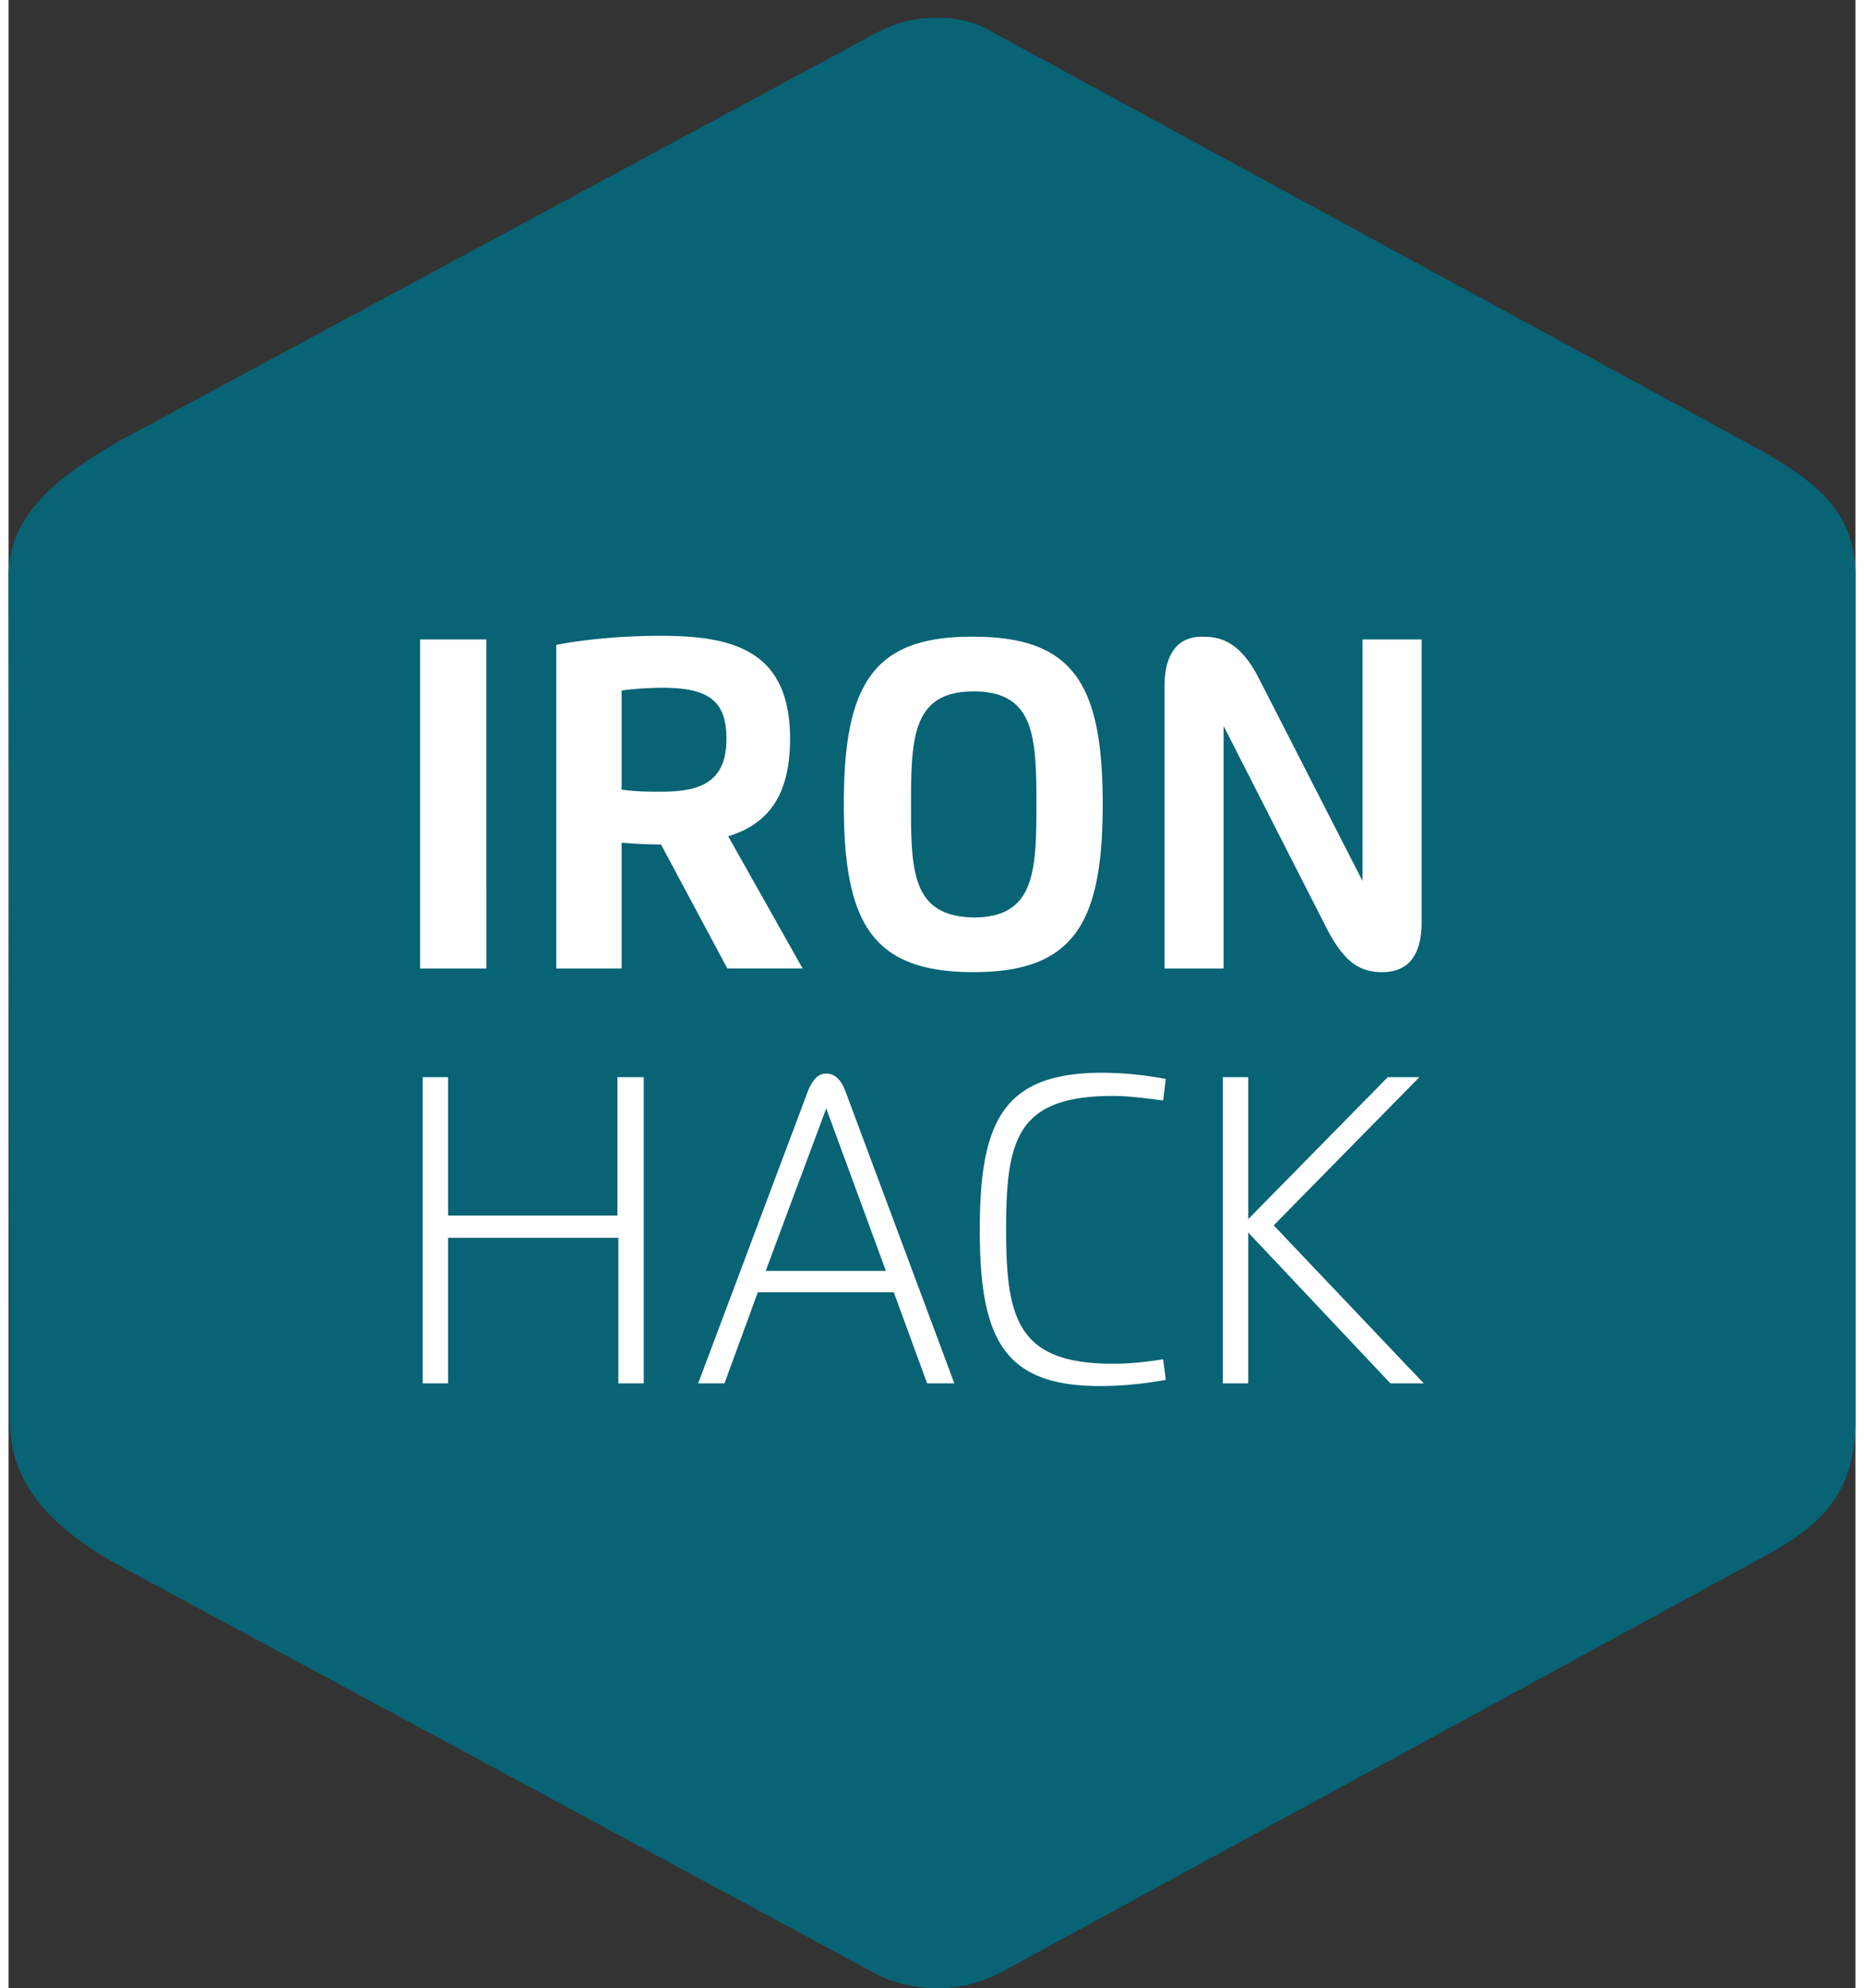 <svg height="2500" width="2344" xmlns="http://www.w3.org/2000/svg" viewBox="0 -0.583 60 64.585"><rect x="0" y="-0.583" width="60" height="64.585" fill="#333333" stroke="none"/><g fill="none" fill-rule="evenodd"><path d="M28.109 63.497c.347.196.657.29.949.362.403.102.767.14 1.115.141.75.002 1.45-.148 2.478-.738l24.691-13.457C59.192 48.744 60 47.634 60 45.511V18.133c0-2.123-1.297-3.072-3.158-4.133L32.032.497a3.89 3.89 0 0 0-.591-.293A3.277 3.277 0 0 0 30.256 0c-.624 0-1.241.003-2.36.645L3.67 13.704C1.82 14.764 0 16.01 0 18.134L.05 45.63c0 2.123 1.547 3.502 3.407 4.564L28.11 63.497z" fill="#086375"/><path d="M37.554 21.698v9.178h1.92v-7.875l3.348 6.572c.553 1.066 1.048 1.422 1.804 1.422.815 0 1.28-.504 1.28-1.629v-9.178h-1.92v7.846l-3.347-6.543c-.524-1.036-1.077-1.391-1.804-1.391-.786-.03-1.28.473-1.28 1.598zm-6.2 9.297c3.26 0 4.192-1.6 4.192-5.448 0-3.878-.931-5.447-4.191-5.447-3.289-.03-4.22 1.569-4.22 5.447s.931 5.448 4.22 5.448zm-2.036-5.448c0-2.19.058-3.671 2.037-3.671s2.037 1.48 2.037 3.671c0 2.19-.058 3.671-2.037 3.671-2.008-.03-2.037-1.51-2.037-3.67zm-11.526-5.18v10.51h2.125V26.79c.378.03.844.059 1.28.059l2.154 4.026h2.445l-2.416-4.293c1.252-.385 2.009-1.273 2.009-3.168 0-2.9-1.892-3.345-4.22-3.345-1.223 0-2.474.118-3.377.296zm2.125 4.706v-3.227c.437-.059.931-.088 1.339-.088 1.542 0 2.066.473 2.066 1.657 0 1.362-.786 1.718-2.095 1.718-.408 0-.815 0-1.252-.06h-.029zm-6.548 5.803h2.153V20.188H13.37v10.688zm17.986.119s-3.289 0 0 0zm.197 8.37c0 3.538.77 5.075 3.905 5.075.798 0 1.51-.087 2.138-.203l-.086-.667c-.541.087-1.083.145-1.624.145-3.079 0-3.478-1.421-3.478-4.35 0-2.928.342-4.349 3.478-4.349.541 0 1.111.087 1.624.145l.086-.696a11.42 11.42 0 0 0-2.138-.203c-3.135.03-3.905 1.566-3.905 5.103zm-5.587-4.494l-3.562 9.482h.855l1.083-2.958h4.418l1.083 2.958h.884L27.19 34.87c-.142-.377-.342-.58-.627-.58-.256 0-.428.174-.599.58zm.599.551l1.938 5.277h-3.905zm18.242-1.015l-4.532 4.61v-4.61h-.826v9.946h.826v-4.9l4.618 4.9h1.083l-4.874-5.133 4.732-4.813zm-25.026 0v4.495h-5.5v-4.495h-.827v9.946h.827v-4.727h5.53v4.727h.826v-9.946h-.855z" fill="#fff"/></g></svg>